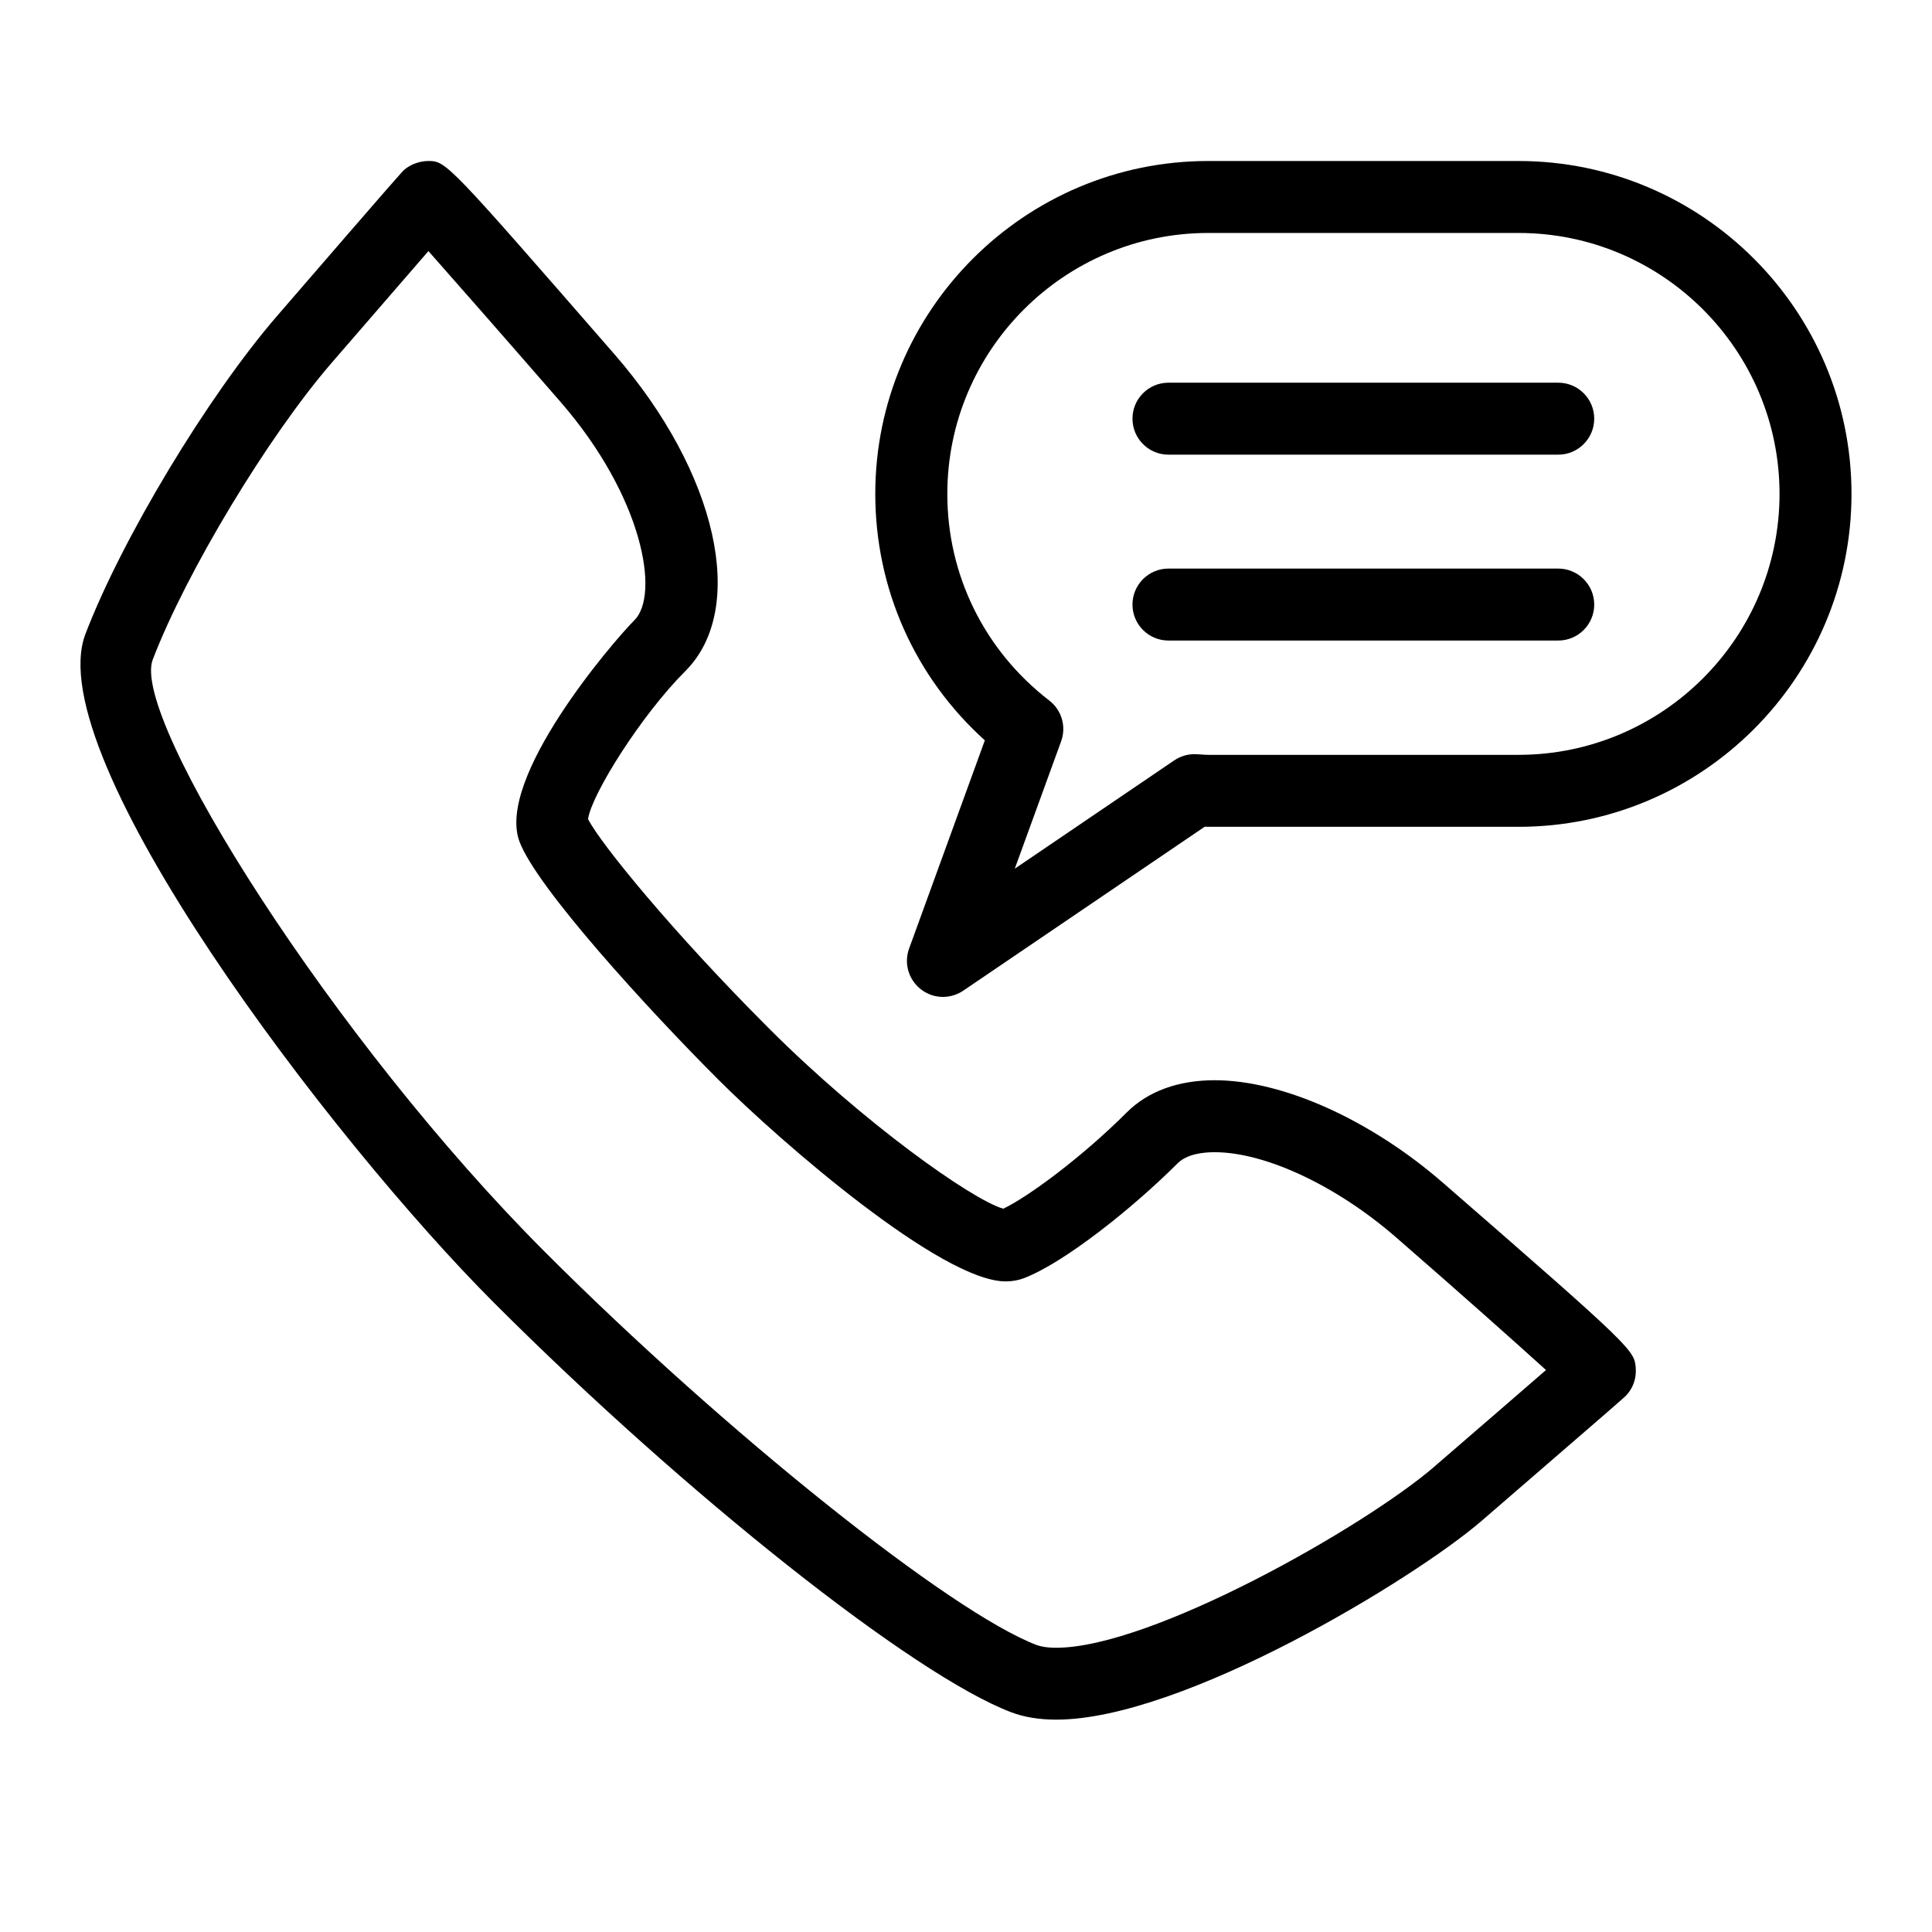 <svg width="24" height="24" viewBox="0 0 24 24" fill="none" xmlns="http://www.w3.org/2000/svg">
<path d="M17.932 14.699C17.025 13.909 15.935 13.419 15.088 13.419C14.636 13.419 14.259 13.557 13.998 13.818C13.45 14.366 12.78 14.864 12.463 15.015C12.075 14.904 10.726 13.949 9.555 12.778C8.362 11.586 7.459 10.479 7.305 10.175C7.347 9.87 7.965 8.884 8.514 8.336C9.29 7.561 8.911 5.869 7.634 4.402C5.574 2.036 5.543 2 5.324 2C5.219 2 5.107 2.037 5.023 2.108C4.997 2.131 4.978 2.147 3.44 3.927C2.579 4.924 1.512 6.696 1.061 7.877C0.484 9.391 4.115 14.162 6.142 16.189C8.529 18.576 11.348 20.808 12.558 21.269C12.72 21.331 12.909 21.362 13.121 21.362H13.121C14.696 21.362 17.576 19.609 18.406 18.892C20.176 17.363 20.184 17.355 20.21 17.325C20.289 17.236 20.328 17.119 20.32 17C20.305 16.776 20.304 16.762 17.932 14.699L17.932 14.699ZM17.822 18.216C16.952 18.967 14.308 20.469 13.121 20.469C12.993 20.469 12.918 20.45 12.877 20.435C11.803 20.025 9.009 17.792 6.775 15.558C4.141 12.925 1.62 8.922 1.897 8.195C2.31 7.114 3.326 5.427 4.116 4.512C4.601 3.951 5.04 3.445 5.322 3.119C5.658 3.499 6.238 4.159 6.959 4.988C7.993 6.176 8.196 7.389 7.882 7.703C7.604 7.982 6.157 9.673 6.454 10.457C6.671 11.03 8.049 12.537 8.922 13.41C9.708 14.196 11.698 15.918 12.492 15.918C12.572 15.918 12.648 15.905 12.717 15.879C13.224 15.686 14.081 14.999 14.63 14.45C14.744 14.337 14.942 14.313 15.088 14.313C15.719 14.313 16.605 14.729 17.345 15.373C18.126 16.052 18.813 16.664 19.205 17.019C18.891 17.292 18.399 17.717 17.822 18.215L17.822 18.216Z" fill="black"/>
<path d="M18.863 2H15.009C12.729 2 10.873 3.855 10.873 6.135C10.873 7.314 11.365 8.413 12.234 9.197L11.293 11.784C11.227 11.966 11.286 12.17 11.439 12.289C11.519 12.352 11.616 12.384 11.713 12.384C11.801 12.384 11.889 12.358 11.965 12.307L14.965 10.27C14.979 10.27 14.994 10.271 15.009 10.271H18.864C21.144 10.271 23 8.416 23 6.135C23 3.855 21.144 2 18.863 2L18.863 2ZM18.863 9.377H15.009C14.982 9.377 14.955 9.375 14.928 9.373L14.86 9.369C14.764 9.364 14.668 9.391 14.588 9.445L12.606 10.791L13.182 9.208C13.248 9.025 13.189 8.821 13.034 8.702C12.229 8.081 11.768 7.146 11.768 6.136C11.768 4.348 13.222 2.894 15.009 2.894H18.864C20.652 2.894 22.106 4.348 22.106 6.136C22.105 7.923 20.651 9.377 18.863 9.377L18.863 9.377Z" fill="black"/>
<path d="M19.357 4.754H14.515C14.268 4.754 14.068 4.954 14.068 5.201C14.068 5.447 14.268 5.648 14.515 5.648H19.357C19.604 5.648 19.804 5.447 19.804 5.201C19.804 4.954 19.604 4.754 19.357 4.754Z" fill="black"/>
<path d="M19.357 7.063H14.515C14.268 7.063 14.068 7.264 14.068 7.51C14.068 7.757 14.268 7.957 14.515 7.957H19.357C19.604 7.957 19.804 7.757 19.804 7.51C19.804 7.264 19.604 7.063 19.357 7.063Z" fill="black"/>
</svg>
